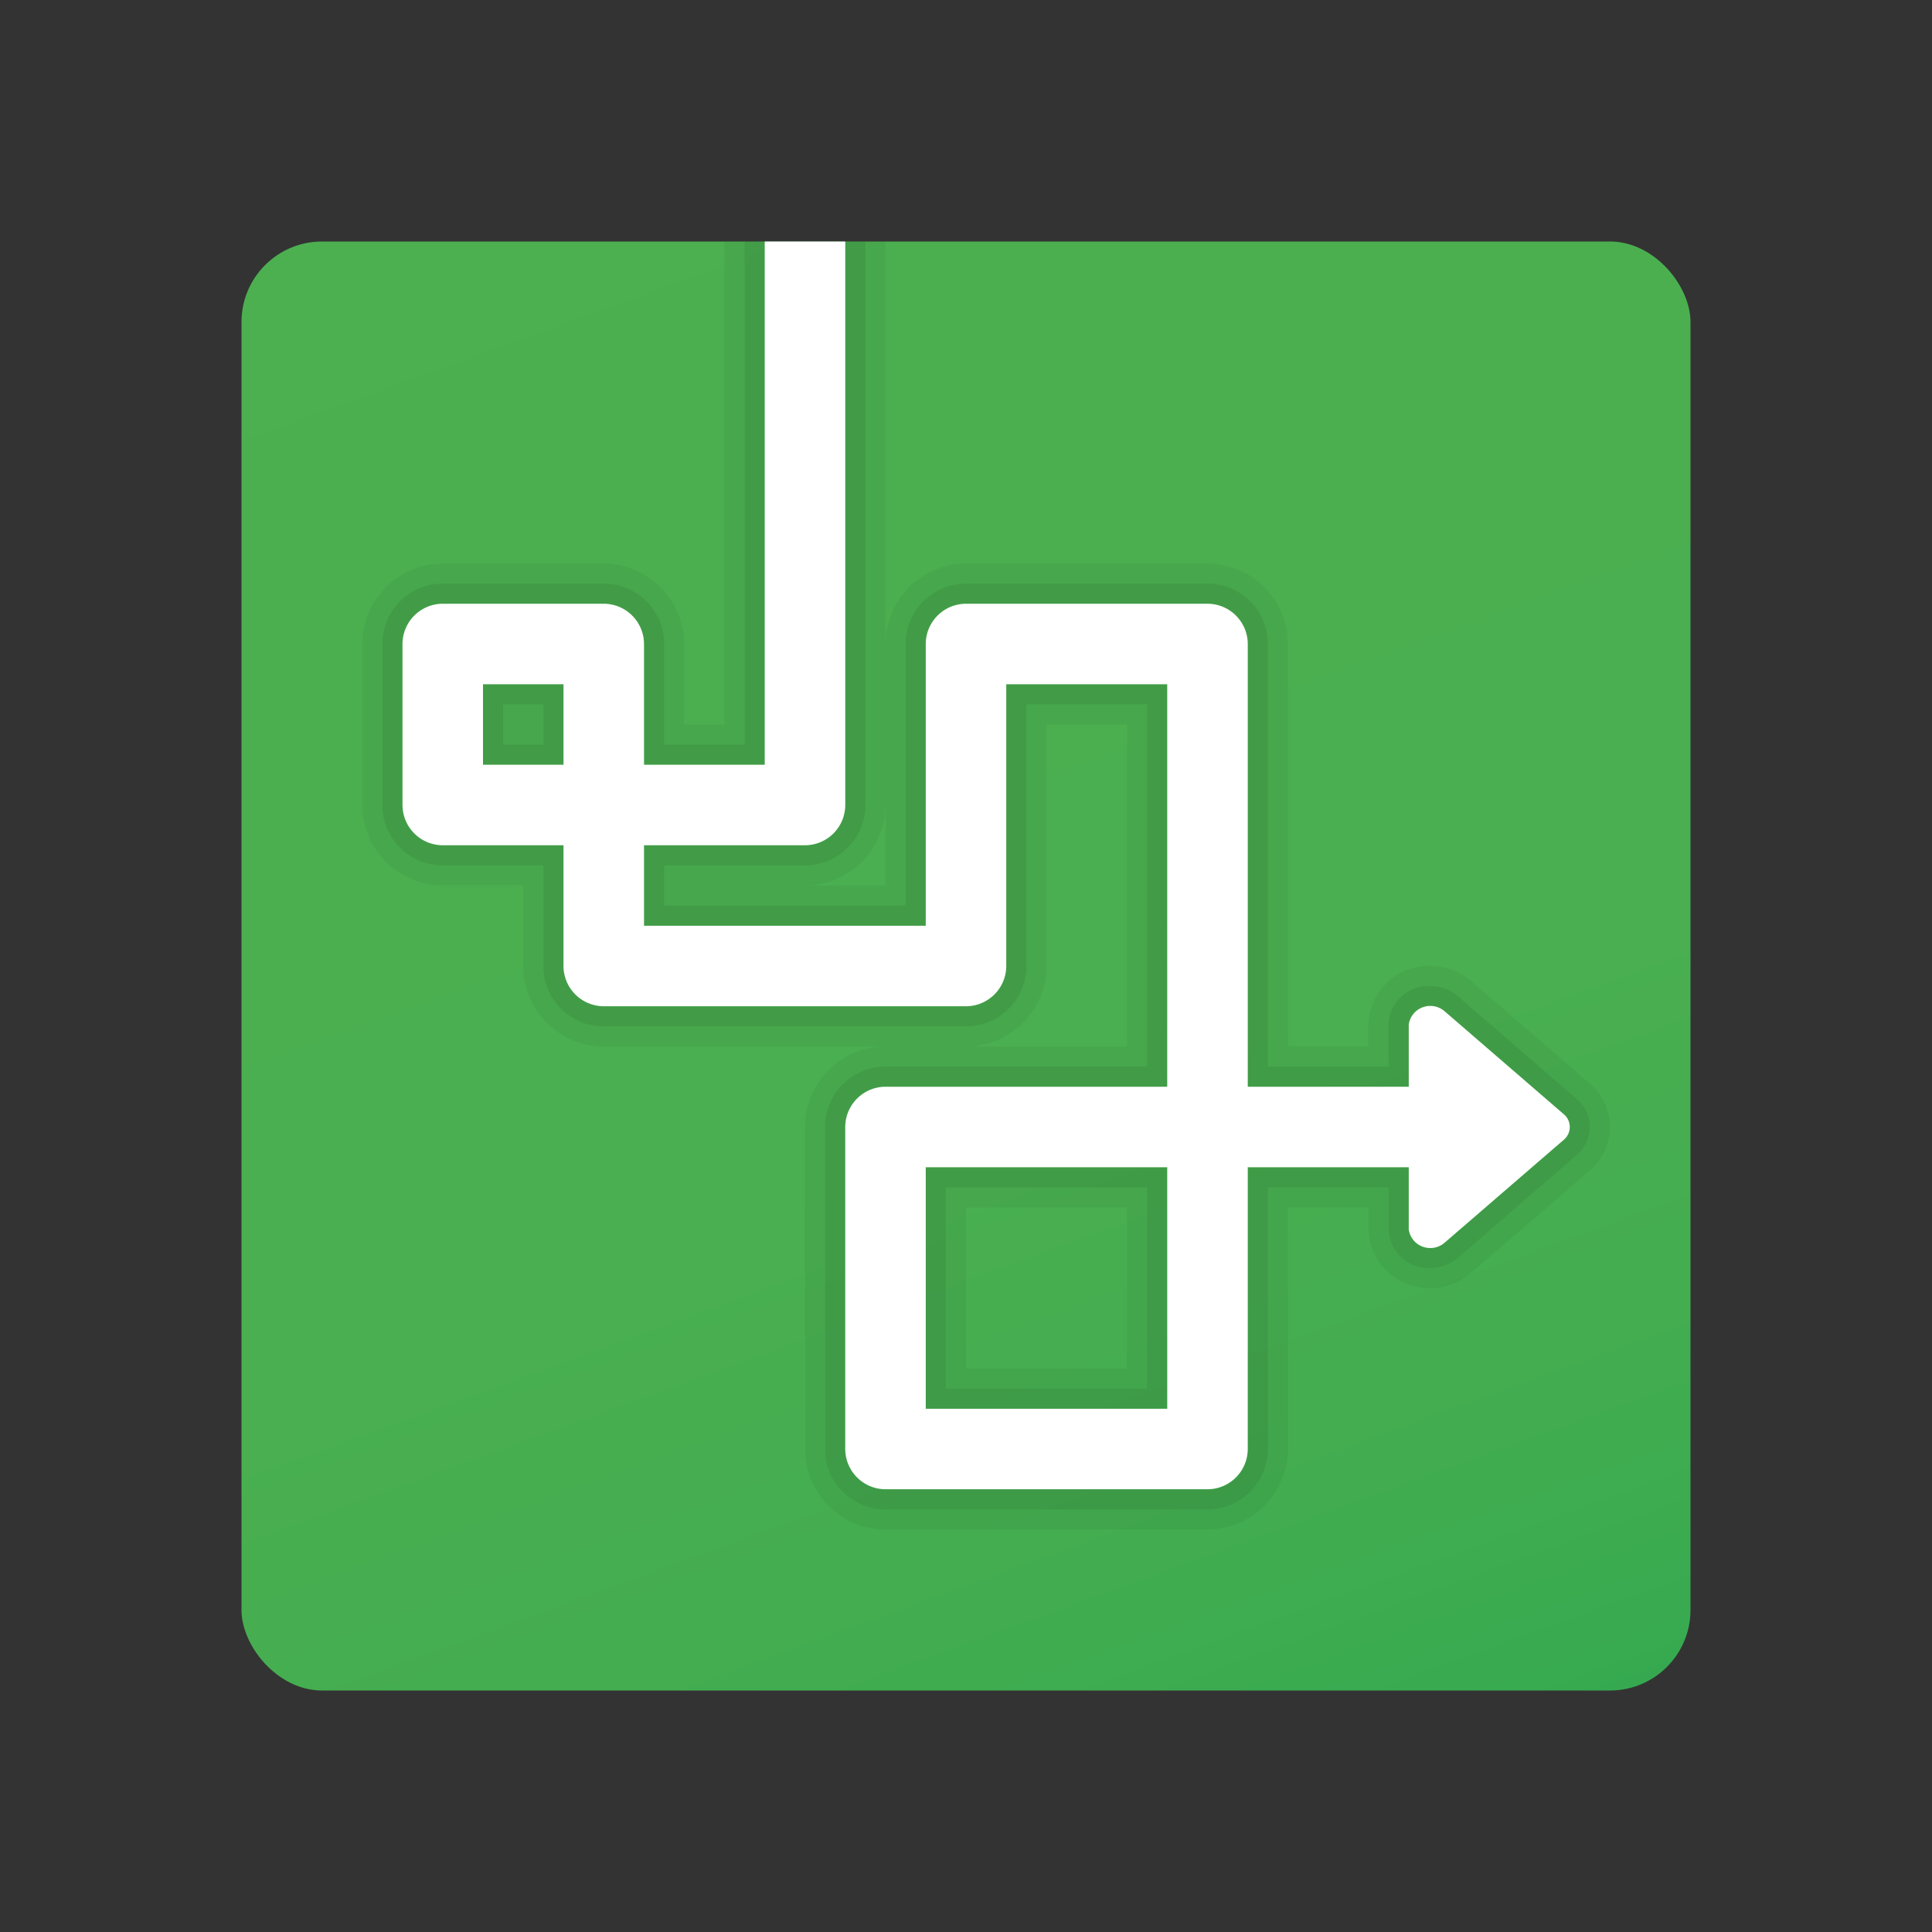 <svg xmlns="http://www.w3.org/2000/svg" data-name="Слой 1" viewBox="0 0 48 48"><rect x="0" y="0" width="48" height="48" fill="#333333" stroke="none"/><defs><linearGradient id="WXCUJRaUzqjMwfhOcLeY7a" x1="15.201" x2="35.693" y1="-.174" y2="56.128" gradientUnits="userSpaceOnUse"><stop offset="0" stop-color="#4caf50"/><stop offset=".489" stop-color="#4aaf50"/><stop offset=".665" stop-color="#43ad50"/><stop offset=".79" stop-color="#38aa50"/><stop offset=".892" stop-color="#27a550"/><stop offset=".978" stop-color="#11a050"/><stop offset="1" stop-color="#0a9e50"/></linearGradient></defs><rect width="36" height="36" x="6" y="6" fill="url(#WXCUJRaUzqjMwfhOcLeY7a)" rx="2"/><path d="M39.5,26.92l-2.95-2.54A1.518,1.518,0,0,0,35.53,24,1.497,1.497,0,0,0,34,25.46V26H32V16a2.006,2.006,0,0,0-2-2H24a2.006,2.006,0,0,0-2,2V6H21V20a1.003,1.003,0,0,1-1,1H16v2h7V16a1.003,1.003,0,0,1,1-1h6a1.003,1.003,0,0,1,1,1V27h4V25.46a.495.495,0,0,1,.53-.46.577.577,0,0,1,.37.13l2.95,2.55a.416.416,0,0,1,0,.64L35.9,30.87a.577.577,0,0,1-.37.13.495.495,0,0,1-.53-.46V29H31v7a1.003,1.003,0,0,1-1,1H22a1.003,1.003,0,0,1-1-1V28a1.003,1.003,0,0,1,1-1h7V17H25v7a1.003,1.003,0,0,1-1,1H15a1.003,1.003,0,0,1-1-1V21H11a1.003,1.003,0,0,1-1-1V16a1.003,1.003,0,0,1,1-1h4a1.003,1.003,0,0,1,1,1v3h3V6H18V18H17V16a2.006,2.006,0,0,0-2-2H11a2.006,2.006,0,0,0-2,2v4a2.006,2.006,0,0,0,2,2h2v2a2.006,2.006,0,0,0,2,2h7a2.006,2.006,0,0,0-2,2v8a2.006,2.006,0,0,0,2,2h8a2.006,2.006,0,0,0,2-2V30h2v.54A1.497,1.497,0,0,0,35.53,32a1.518,1.518,0,0,0,1.02-.38l2.95-2.54a1.416,1.416,0,0,0,0-2.16ZM22,20v2H20A2.006,2.006,0,0,0,22,20Zm4-2h2v8H24a2.006,2.006,0,0,0,2-2Zm3,17V29H23v6Zm-5-5h4v4H24ZM14,19V17H12v2Zm9,10v6h6V29Zm5,5H24V30h4ZM12,17v2h2V17ZM23,29v6h6V29Zm5,5H24V30h4ZM12,19h2V17H12Z" opacity=".05"/><path d="M39.17,27.3l-2.94-2.54a1.046,1.046,0,0,0-.7-.26.984.984,0,0,0-1.03.96V26.5h-3V16A1.498,1.498,0,0,0,30,14.5H24A1.498,1.498,0,0,0,22.5,16v6.5h-6v-1H20A1.498,1.498,0,0,0,21.5,20V6H21V20a1.003,1.003,0,0,1-1,1H16v2h7V16a1.003,1.003,0,0,1,1-1h6a1.003,1.003,0,0,1,1,1V27h4V25.46a.495.495,0,0,1,.53-.46.577.577,0,0,1,.37.13l2.95,2.55a.416.416,0,0,1,0,.64L35.9,30.87a.577.577,0,0,1-.37.13.495.495,0,0,1-.53-.46V29H31v7a1.003,1.003,0,0,1-1,1H22a1.003,1.003,0,0,1-1-1V28a1.003,1.003,0,0,1,1-1h7V17H25v7a1.003,1.003,0,0,1-1,1H15a1.003,1.003,0,0,1-1-1V21H11a1.003,1.003,0,0,1-1-1V16a1.003,1.003,0,0,1,1-1h4a1.003,1.003,0,0,1,1,1v3h3V6h-.5V18.5h-2V16A1.498,1.498,0,0,0,15,14.5H11A1.498,1.498,0,0,0,9.5,16v4A1.498,1.498,0,0,0,11,21.5h2.5V24A1.498,1.498,0,0,0,15,25.5h9A1.498,1.498,0,0,0,25.5,24V17.5h3v9H22A1.498,1.498,0,0,0,20.5,28v8A1.498,1.498,0,0,0,22,37.5h8A1.498,1.498,0,0,0,31.5,36V29.5h3v1.04a.984.984,0,0,0,1.03.96,1.046,1.046,0,0,0,.7-.26l2.94-2.54a.907.907,0,0,0,0-1.4ZM29,35V29H23v6Zm-5.5-5.5h5v5h-5ZM14,19V17H12v2Zm-1.5-1.5h1v1h-1ZM23,29v6h6V29Zm5.5,5.5h-5v-5h5ZM12,17v2h2V17Zm1.5,1.5h-1v-1h1ZM23,29v6h6V29Zm5.5,5.5h-5v-5h5ZM12,19h2V17H12Zm.5-1.5h1v1h-1Z" opacity=".07"/><path fill="#fff" d="M38.846,27.678l-2.945-2.544A.541.541,0,0,0,35,25.456V27H31V16a1.003,1.003,0,0,0-1-1H24a1.003,1.003,0,0,0-1,1v7H16V21h4a1.003,1.003,0,0,0,1-1V6H19V19H16V16a1.003,1.003,0,0,0-1-1H11a1.003,1.003,0,0,0-1,1v4a1.003,1.003,0,0,0,1,1h3v3a1.003,1.003,0,0,0,1,1h9a1.003,1.003,0,0,0,1-1V17h4V27H22a1.003,1.003,0,0,0-1,1v8a1.003,1.003,0,0,0,1,1h8a1.003,1.003,0,0,0,1-1V29h4v1.544a.541.541,0,0,0,.9.322L38.846,28.322A.413.413,0,0,0,38.846,27.678ZM14,19H12V17h2ZM29,35H23V29h6Z"/></svg>
